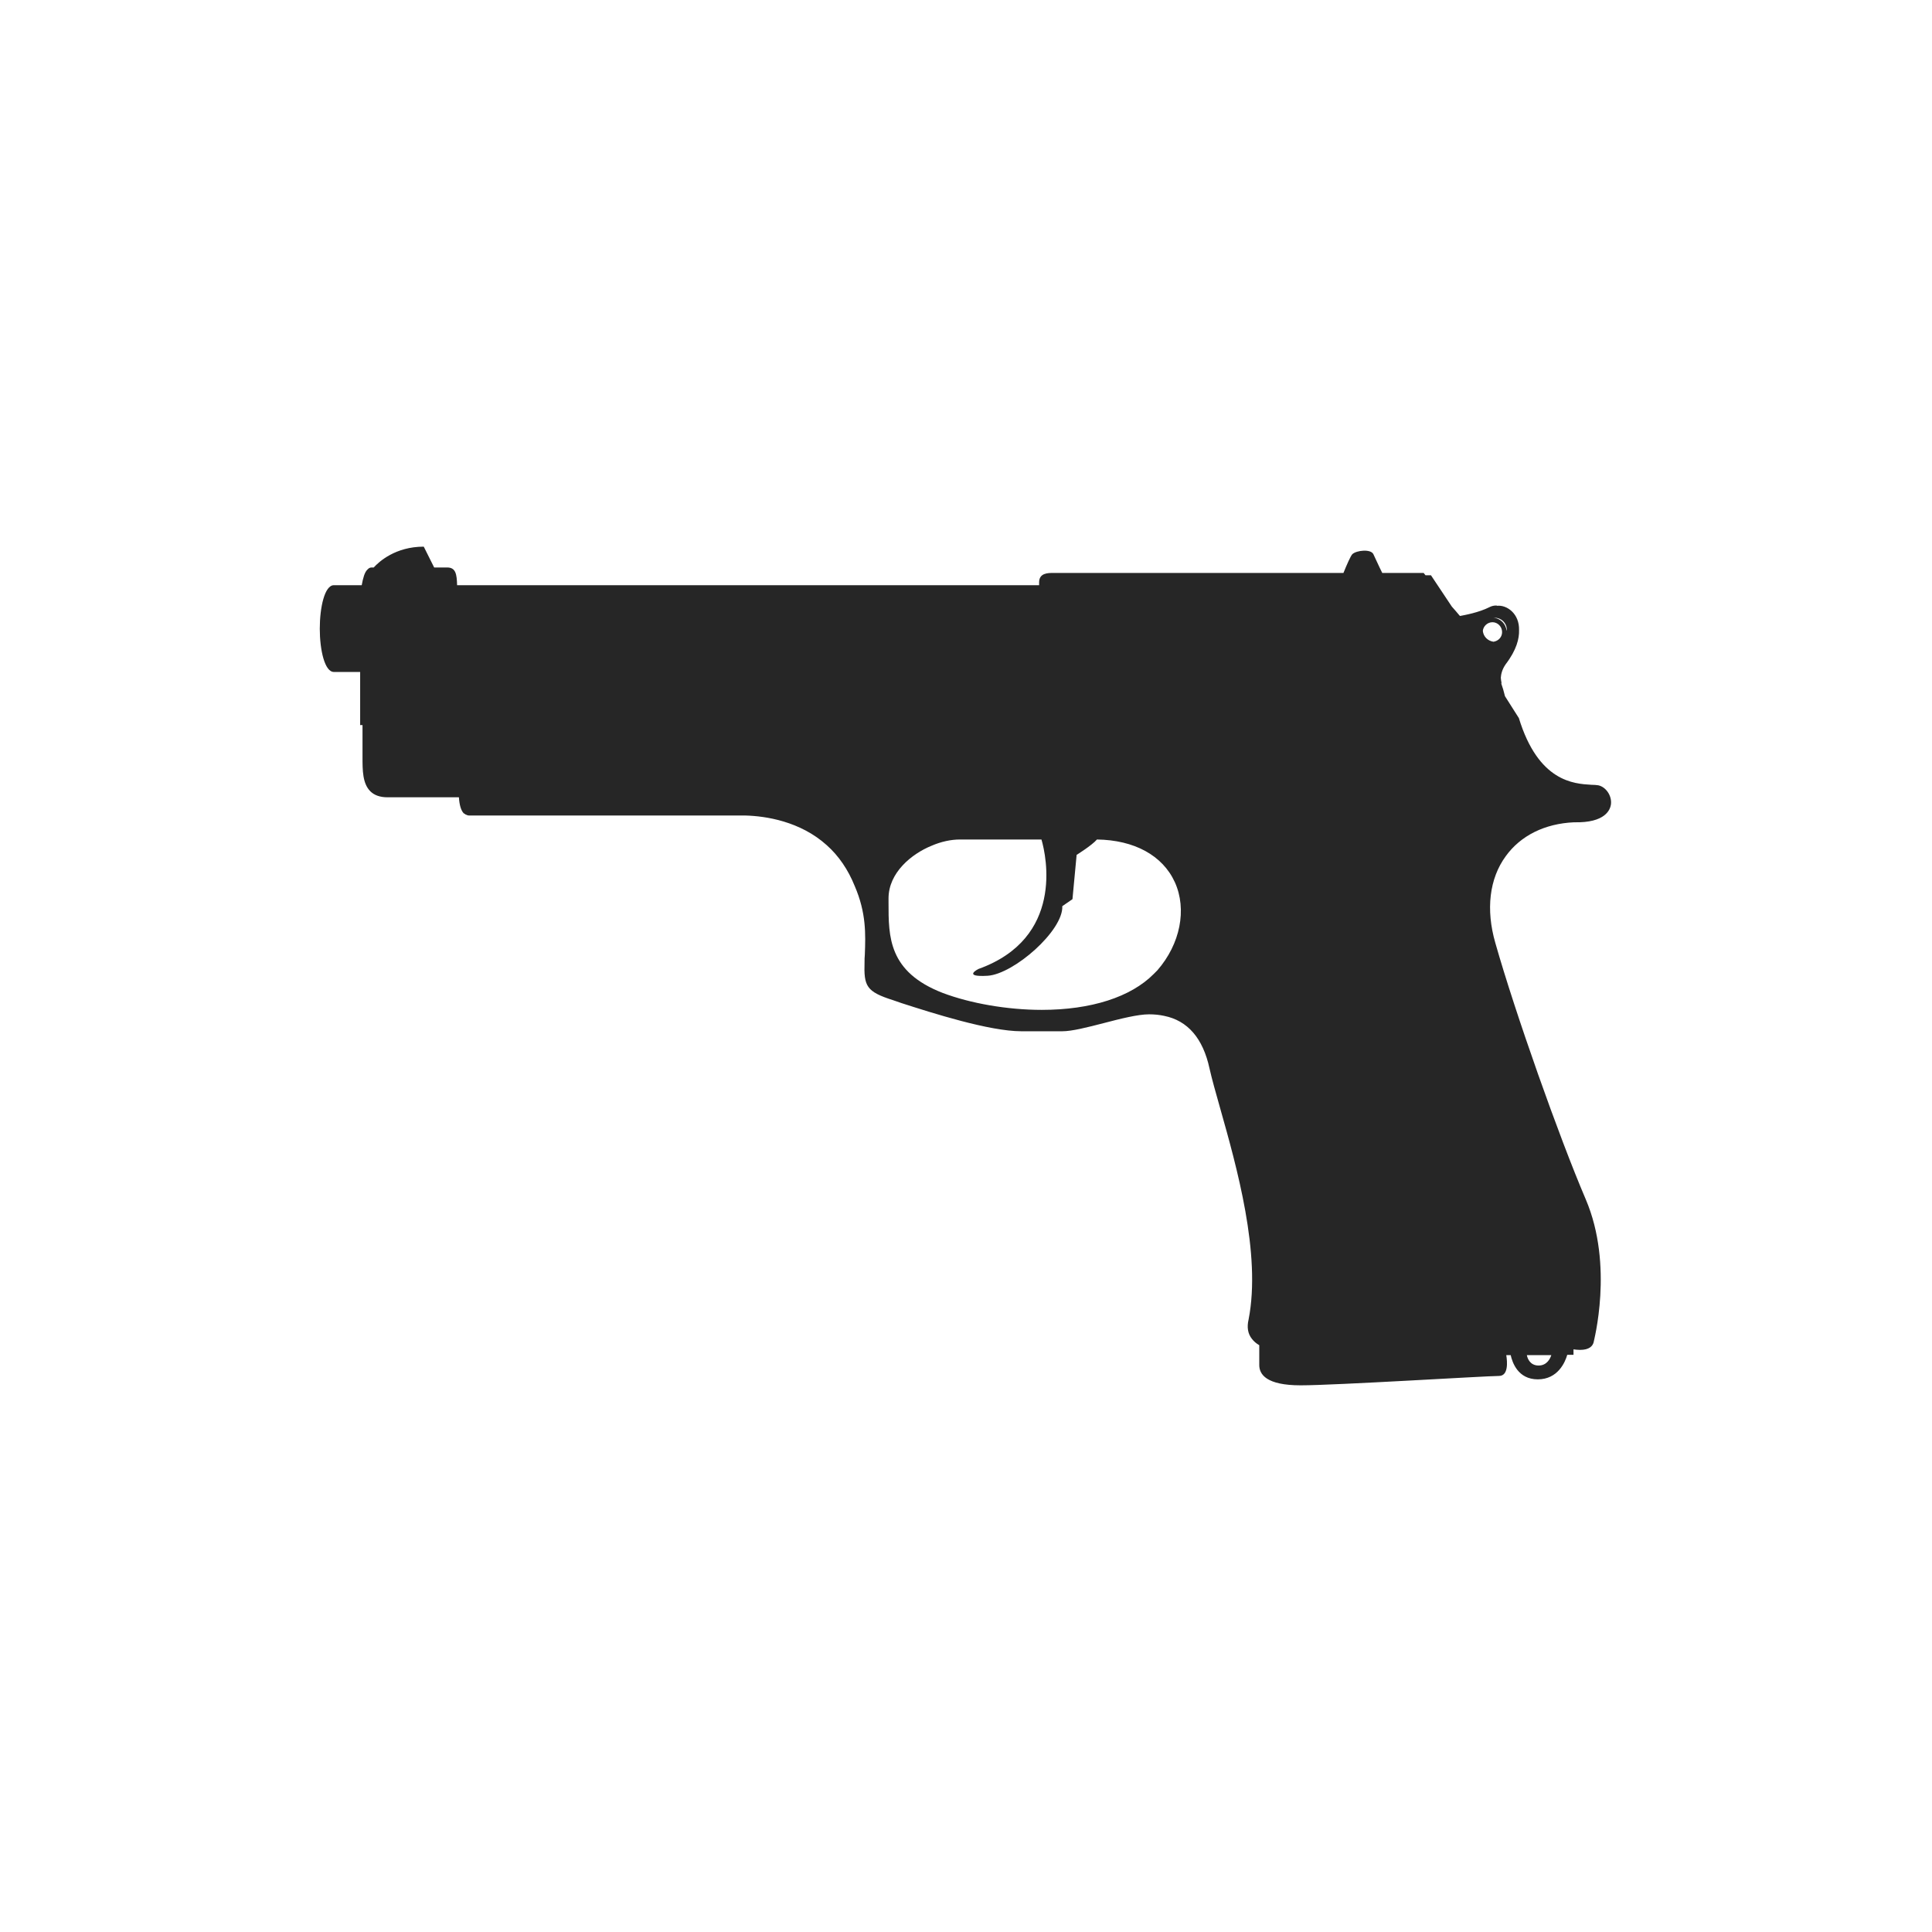 <?xml version="1.0" ?><!DOCTYPE svg  PUBLIC '-//W3C//DTD SVG 1.1//EN'  'http://www.w3.org/Graphics/SVG/1.1/DTD/svg11.dtd'><svg height="512px" style="enable-background:new 0 0 512 512;" version="1.1" viewBox="0 0 512 512" width="512px" xml:space="preserve" xmlns="http://www.w3.org/2000/svg" xmlns:xlink="http://www.w3.org/1999/xlink"><g id="gun_x2C__military_x2C__weapon_x2C__military"><g><path d="M423.549,208.108c-0.483-0.062-1.101-0.133-1.863-0.133c-4.557-0.278-14.017-0.763-19.193-17.75    l-0.063-0.062l-3.595-5.664c-0.277-1.174-0.621-2.353-1.036-3.518c0-0.069,0-0.069,0-0.069l0.205,0.344    c0,0-0.205-0.619-0.272-1.661c0.067-0.967,0.34-2.207,1.309-3.587c2.899-3.797,3.592-6.838,3.524-8.983    c0.138-4.414-3.247-6.763-5.806-6.484c-0.061,0-0.135-0.071-0.206-0.071c-0.688,0-1.242,0.137-1.796,0.416    c-2.828,1.447-6.691,2.145-7.866,2.349c-0.76-0.902-1.451-1.727-2.144-2.486l-5.521-8.29h-1.451    c-0.139-0.204-0.276-0.34-0.276-0.34l-0.206-0.278h-10.979c-1.036-2.071-2.005-4.281-2.349-4.97c-0.685-1.448-4.489-1.038-5.589,0    c-0.49,0.552-1.451,2.759-2.349,4.97h-75.884h-1.1c-1.313,0-3.666,0-3.666,2.489v0.755h-154.24    c-0.075-2.895-0.348-4.696-2.626-4.696h-3.453l-2.757-5.518c-7.53,0-11.88,4.002-13.261,5.518h-0.554    c-0.28,0-0.692,0.075-1.107,0.556c-0.763,0.688-1.175,2.278-1.519,4.141h-7.388c-2.417,0-3.726,5.8-3.726,11.529    c0,5.664,1.309,11.463,3.726,11.463h6.973v14.086h0.625v8.489c0,3.46,0,6.979,2.072,9.049c1.033,1.032,2.551,1.59,4.556,1.59    h18.917c0.138,2.065,0.554,3.451,1.242,4.21c0.067,0.071,0.139,0.071,0.209,0.137c0,0,0,0,0.063,0l0.209,0.208h0.071    c0.277,0.137,0.554,0.273,0.901,0.273h58.272h13.668c0.071,0,0.071,0,0.135,0c0.348,0,0.692,0,1.107,0    c5.458,0.142,14.57,1.524,21.614,7.871c3.176,2.833,5.66,6.494,7.384,10.771c3.112,7.186,2.903,12.849,2.697,18.301    c-0.071,0.623-0.071,1.24-0.071,1.867c-0.202,6.423,0.416,7.866,7.598,10.145c0.617,0.206,1.373,0.486,2.207,0.763    c8.147,2.626,23.267,7.459,31.759,7.459h10.84c2.555,0,6.629-1.036,10.908-2.144c4.496-1.174,9.116-2.345,12.086-2.345    c1.451,0,2.761,0.139,4.007,0.411c6.213,1.246,10.286,5.937,12.015,13.945c0.617,2.761,1.657,6.427,2.828,10.571    c4.351,15.393,10.911,38.593,7.53,55.924c-0.49,2.068-0.214,3.796,0.89,5.177c0.482,0.621,1.111,1.179,1.935,1.661    c0,1.305,0,3.587,0,5.248c0,2.479,1.862,5.383,10.979,5.383c9.19,0,49.164-2.487,52.546-2.487c2.555,0,2.21-3.797,1.934-5.521    c0.415,0,0.76,0,1.171,0c0.419,1.862,1.87,6.423,7.186,6.423c5.319,0,7.253-4.561,7.8-6.494c0.486,0,0.759,0,0.826,0h0.834v-1.455    c0.479,0.071,1.097,0.143,1.725,0.143l0,0c2.484,0,3.314-1.033,3.588-1.935c0-0.206,5.457-20.364-2.068-37.972    c-7.04-16.437-18.711-49.44-23.96-67.944c-2.551-8.837-1.59-17.052,2.761-22.985c3.936-5.461,10.354-8.639,18.09-8.983    c8.354,0.208,9.662-3.378,9.805-4.904C427.136,210.805,425.557,208.527,423.549,208.108L423.549,208.108z M392.965,167.172    L392.965,167.172c0.134-1.246,1.241-2.278,2.555-2.278c1.38,0,2.551,1.169,2.551,2.623c0,1.311-0.961,2.343-2.274,2.551    C394.273,169.859,393.099,168.688,392.965,167.172L392.965,167.172z M399.249,167.172L399.249,167.172    c-0.139-1.797-1.59-3.316-3.453-3.453c0.139,0,0.202,0,0.345,0c1.728,0,3.176,1.373,3.176,3.174    C399.316,166.964,399.249,167.101,399.249,167.172L399.249,167.172z M235.47,239.25L235.47,239.25v-1.169    c0-6.834,6.142-11.808,11.394-13.945c2.555-1.107,5.173-1.659,7.526-1.659H276c1.313,4.485,6.004,26.163-16.709,34.315    c0,0-4.422,2.207,2.487,1.792c6.905-0.48,20.024-11.944,19.743-18.438l2.693-1.857l1.104-11.742c0,0,4.007-2.48,5.387-4.07    c9.879,0.137,17.401,4.21,20.645,11.323c3.247,7.18,1.448,16.362-4.627,23.336c-0.273,0.272-0.617,0.619-0.961,0.967    c-6.079,6.144-16.646,9.525-29.694,9.525c-9.112,0-18.92-1.725-26.237-4.488C235.399,257.547,235.47,248.227,235.47,239.25    L235.47,239.25z M387.78,164.267L387.78,164.267l0.074,0.137C387.854,164.338,387.78,164.338,387.78,164.267L387.78,164.267    L387.78,164.267z M407.74,361.879L407.74,361.879c-2.282,0-2.971-1.938-3.104-2.761c2.479,0,4.69,0,6.482,0    C410.845,359.941,410.019,361.879,407.74,361.879L407.74,361.879z" style="fill:#262626;"/></g></g><g id="Layer_1"/></svg>